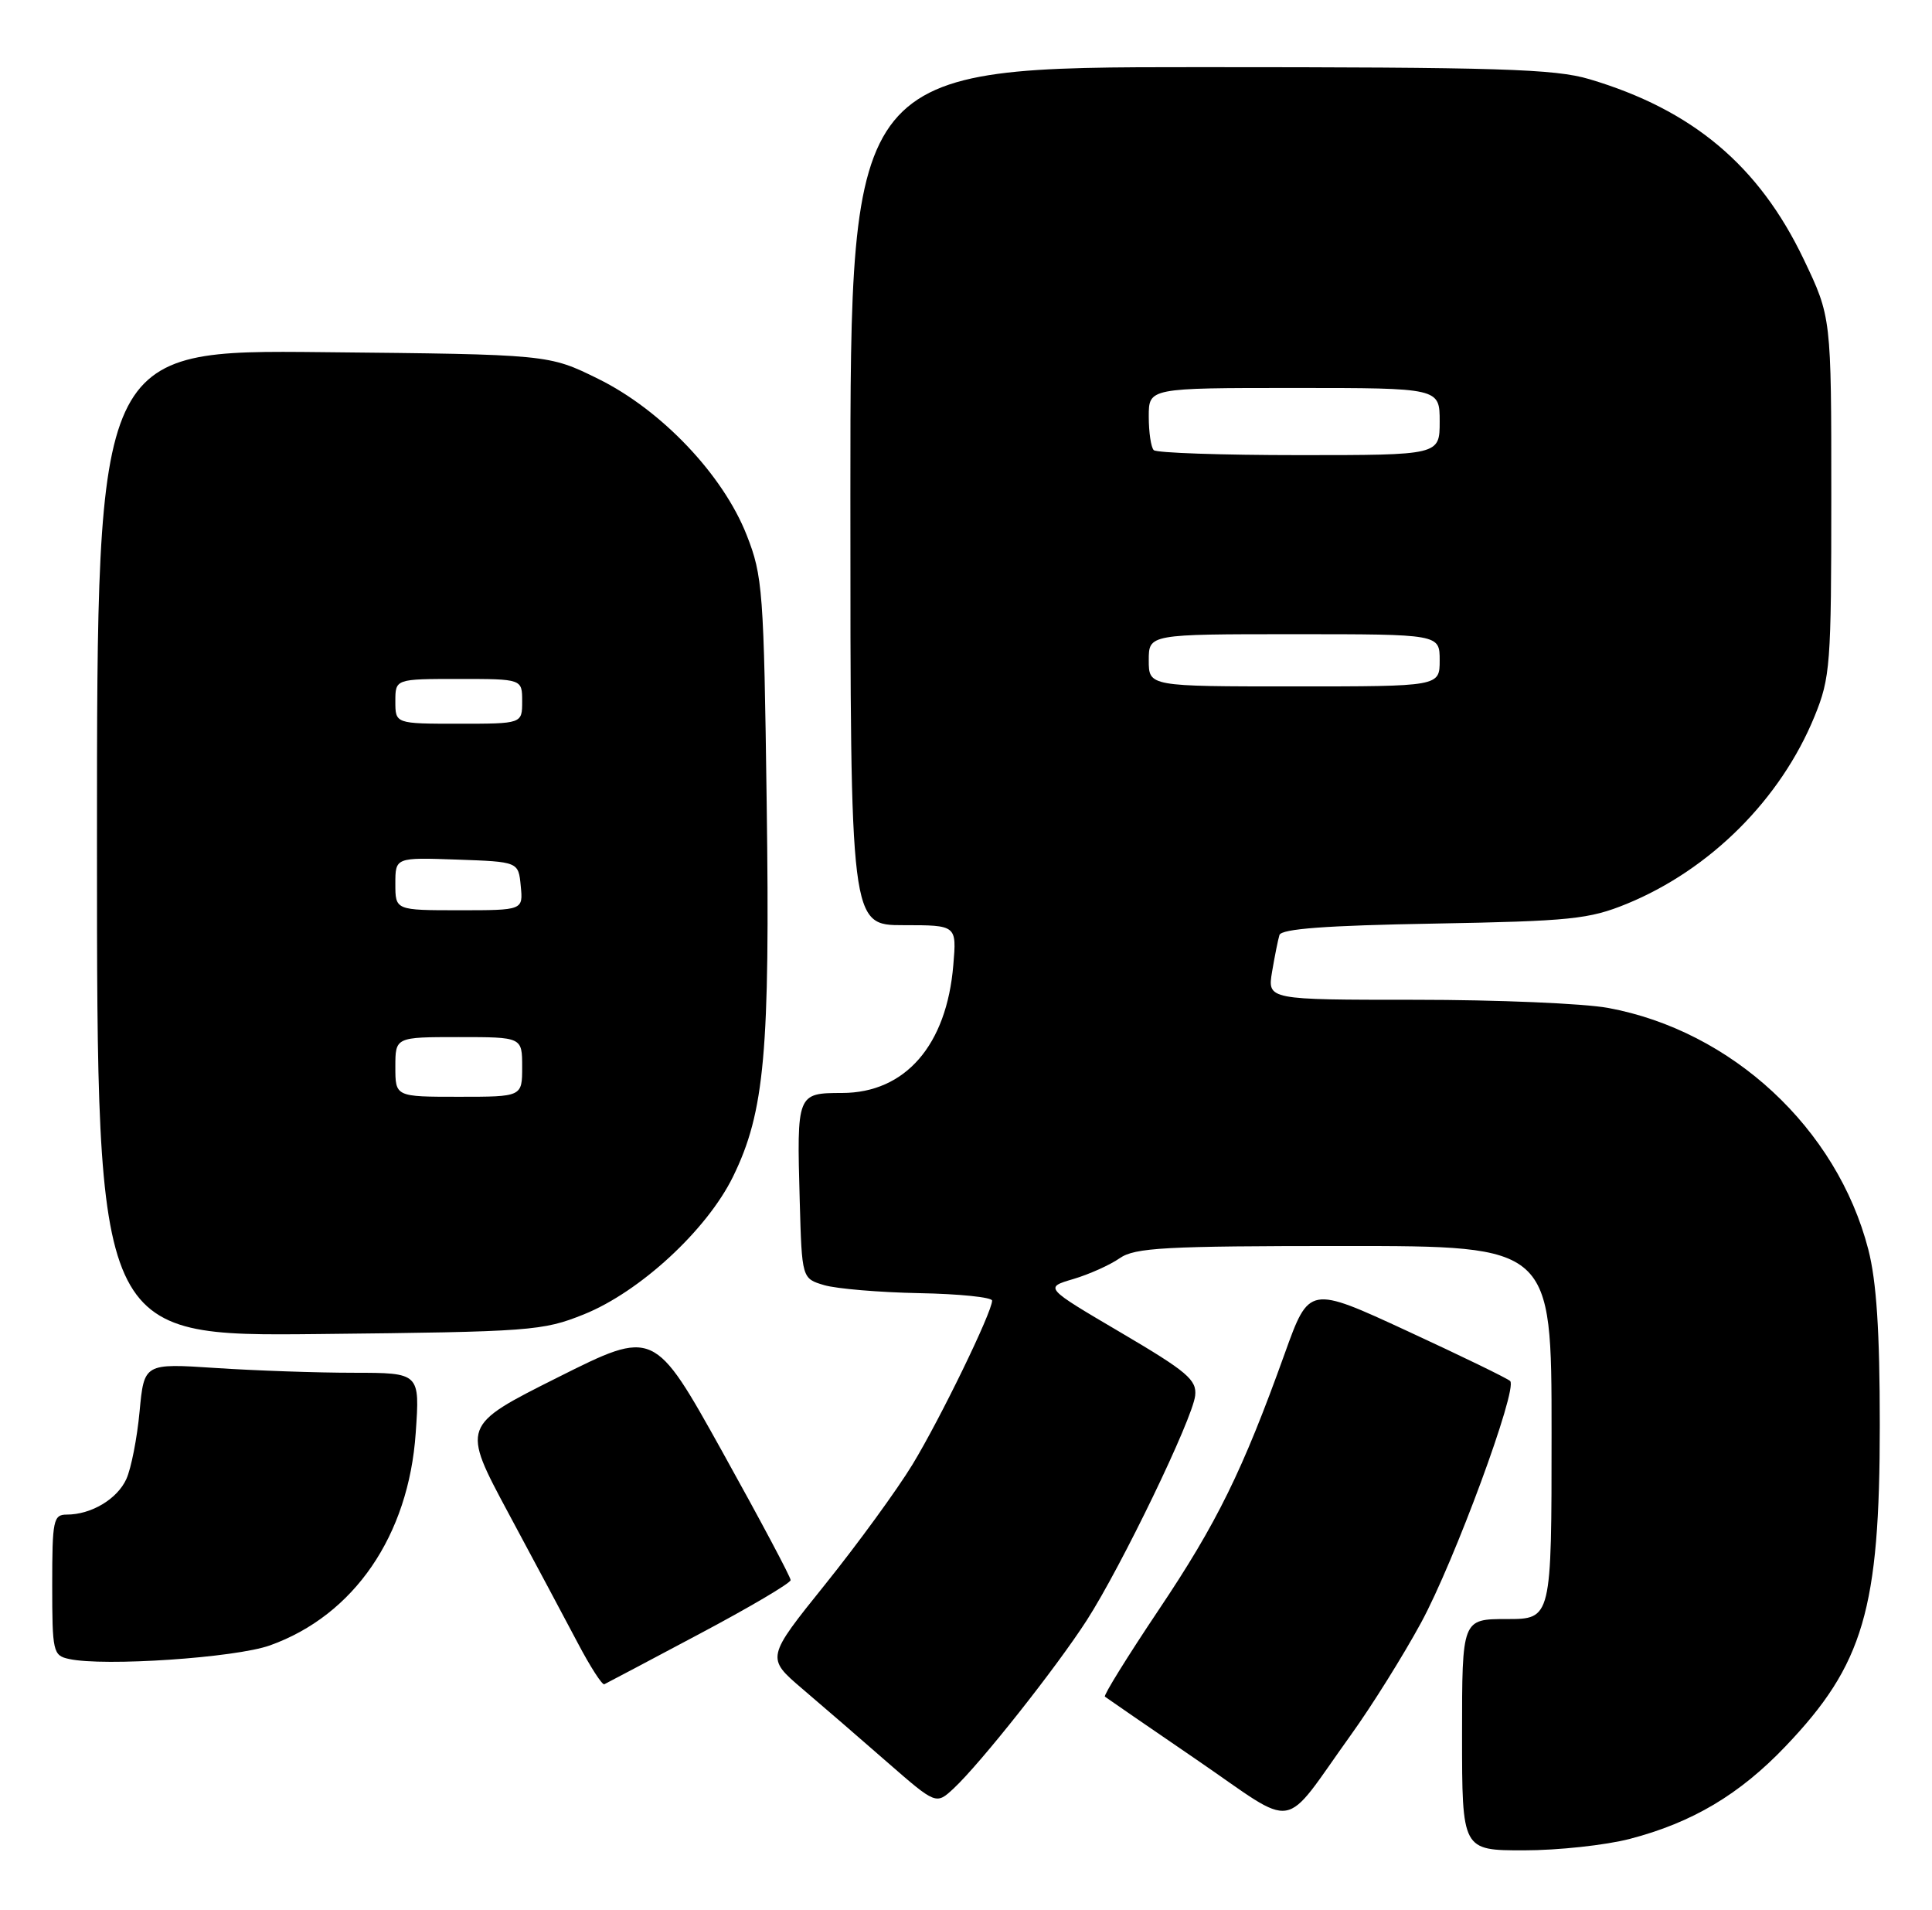 <?xml version="1.0" encoding="UTF-8" standalone="no"?>
<!DOCTYPE svg PUBLIC "-//W3C//DTD SVG 1.1//EN" "http://www.w3.org/Graphics/SVG/1.1/DTD/svg11.dtd" >
<svg xmlns="http://www.w3.org/2000/svg" xmlns:xlink="http://www.w3.org/1999/xlink" version="1.1" viewBox="0 0 259 256">
 <g >
 <path fill="currentColor"
d=" M 218.47 246.47 C 226.87 244.28 233.20 240.52 239.37 234.05 C 249.83 223.09 252.00 215.69 252.00 191.00 C 252.00 178.40 251.56 171.73 250.46 167.46 C 246.26 151.23 232.16 138.15 215.57 135.09 C 212.30 134.49 200.69 134.00 189.77 134.00 C 169.91 134.00 169.91 134.00 170.53 130.25 C 170.88 128.19 171.32 125.97 171.52 125.32 C 171.78 124.49 177.78 124.04 192.19 123.79 C 210.56 123.46 213.03 123.20 218.08 121.14 C 229.27 116.55 238.72 107.12 243.26 96.00 C 245.37 90.83 245.50 89.06 245.50 66.50 C 245.50 42.50 245.50 42.50 241.80 34.75 C 235.80 22.20 226.90 14.72 213.07 10.61 C 208.41 9.23 200.96 9.00 160.82 9.00 C 114.00 9.00 114.00 9.00 114.00 66.50 C 114.00 124.00 114.00 124.00 121.12 124.00 C 128.25 124.00 128.25 124.00 127.80 129.34 C 126.91 140.10 121.36 146.48 112.89 146.49 C 106.83 146.50 106.81 146.57 107.21 160.93 C 107.50 171.36 107.50 171.36 110.50 172.25 C 112.15 172.73 117.89 173.22 123.25 173.32 C 128.61 173.42 132.99 173.87 133.00 174.32 C 133.00 175.85 126.09 190.09 122.33 196.28 C 120.26 199.68 115.00 206.90 110.64 212.33 C 102.70 222.20 102.70 222.20 107.56 226.35 C 110.24 228.63 115.37 233.06 118.96 236.20 C 125.49 241.89 125.49 241.89 127.85 239.70 C 131.44 236.35 141.62 223.49 145.70 217.15 C 150.36 209.90 159.85 190.23 160.22 187.07 C 160.46 184.95 159.19 183.86 150.25 178.60 C 140.00 172.57 140.00 172.57 143.88 171.43 C 146.01 170.80 148.81 169.54 150.10 168.64 C 152.14 167.22 156.09 167.00 180.22 167.00 C 208.00 167.00 208.00 167.00 208.00 192.00 C 208.00 217.00 208.00 217.00 202.00 217.00 C 196.00 217.00 196.00 217.00 196.00 232.50 C 196.00 248.00 196.00 248.00 204.29 248.00 C 208.85 248.00 215.23 247.31 218.47 246.47 Z  M 181.12 232.50 C 183.89 228.65 188.11 221.90 190.50 217.50 C 194.96 209.31 203.49 186.17 202.45 185.10 C 202.14 184.77 195.94 181.76 188.69 178.41 C 175.50 172.31 175.50 172.31 172.23 181.41 C 166.58 197.14 163.13 204.16 155.32 215.79 C 151.16 222.00 147.92 227.22 148.12 227.40 C 148.33 227.57 153.89 231.39 160.47 235.89 C 174.19 245.28 171.65 245.69 181.12 232.50 Z  M 93.75 219.00 C 100.48 215.43 105.99 212.18 105.99 211.78 C 106.00 211.38 101.88 203.65 96.85 194.60 C 87.69 178.14 87.69 178.14 74.78 184.61 C 61.87 191.08 61.87 191.08 68.15 202.79 C 71.61 209.23 75.80 217.08 77.47 220.24 C 79.13 223.40 80.73 225.87 81.01 225.74 C 81.30 225.61 87.03 222.57 93.75 219.00 Z  M 36.19 220.53 C 47.46 216.50 54.79 205.82 55.73 192.05 C 56.29 184.00 56.29 184.00 47.39 183.99 C 42.50 183.99 34.18 183.70 28.91 183.35 C 19.32 182.72 19.32 182.72 18.71 189.20 C 18.38 192.76 17.58 196.82 16.94 198.23 C 15.72 200.92 12.23 203.00 8.95 203.00 C 7.15 203.00 7.00 203.74 7.00 212.43 C 7.00 221.40 7.11 221.89 9.25 222.35 C 13.93 223.38 31.56 222.19 36.19 220.53 Z  M 78.28 176.16 C 85.80 173.13 94.77 164.85 98.27 157.70 C 102.51 149.04 103.24 140.98 102.78 107.62 C 102.40 79.19 102.25 77.18 100.10 71.72 C 96.93 63.64 88.66 54.94 80.18 50.77 C 73.55 47.50 73.55 47.50 43.27 47.20 C 13.00 46.89 13.00 46.89 13.00 113.00 C 13.00 179.11 13.00 179.11 42.75 178.80 C 71.19 178.50 72.76 178.38 78.28 176.16 Z  M 154.00 88.50 C 154.00 85.00 154.00 85.00 173.50 85.00 C 193.00 85.00 193.00 85.00 193.00 88.50 C 193.00 92.00 193.00 92.00 173.50 92.00 C 154.00 92.00 154.00 92.00 154.00 88.50 Z  M 154.67 60.33 C 154.30 59.97 154.00 57.94 154.00 55.83 C 154.00 52.00 154.00 52.00 173.50 52.00 C 193.00 52.00 193.00 52.00 193.00 56.50 C 193.00 61.00 193.00 61.00 174.17 61.00 C 163.81 61.00 155.03 60.70 154.67 60.33 Z  M 53.00 143.00 C 53.00 139.00 53.00 139.00 61.50 139.00 C 70.00 139.00 70.00 139.00 70.00 143.00 C 70.00 147.00 70.00 147.00 61.50 147.00 C 53.00 147.00 53.00 147.00 53.00 143.00 Z  M 53.00 118.46 C 53.00 114.92 53.00 114.92 61.25 115.21 C 69.50 115.50 69.50 115.50 69.81 118.75 C 70.13 122.00 70.13 122.00 61.56 122.00 C 53.00 122.00 53.00 122.00 53.00 118.46 Z  M 53.00 94.00 C 53.00 91.00 53.00 91.00 61.50 91.00 C 70.00 91.00 70.00 91.00 70.00 94.00 C 70.00 97.00 70.00 97.00 61.50 97.00 C 53.00 97.00 53.00 97.00 53.00 94.00 Z "/>
</g>
</svg>